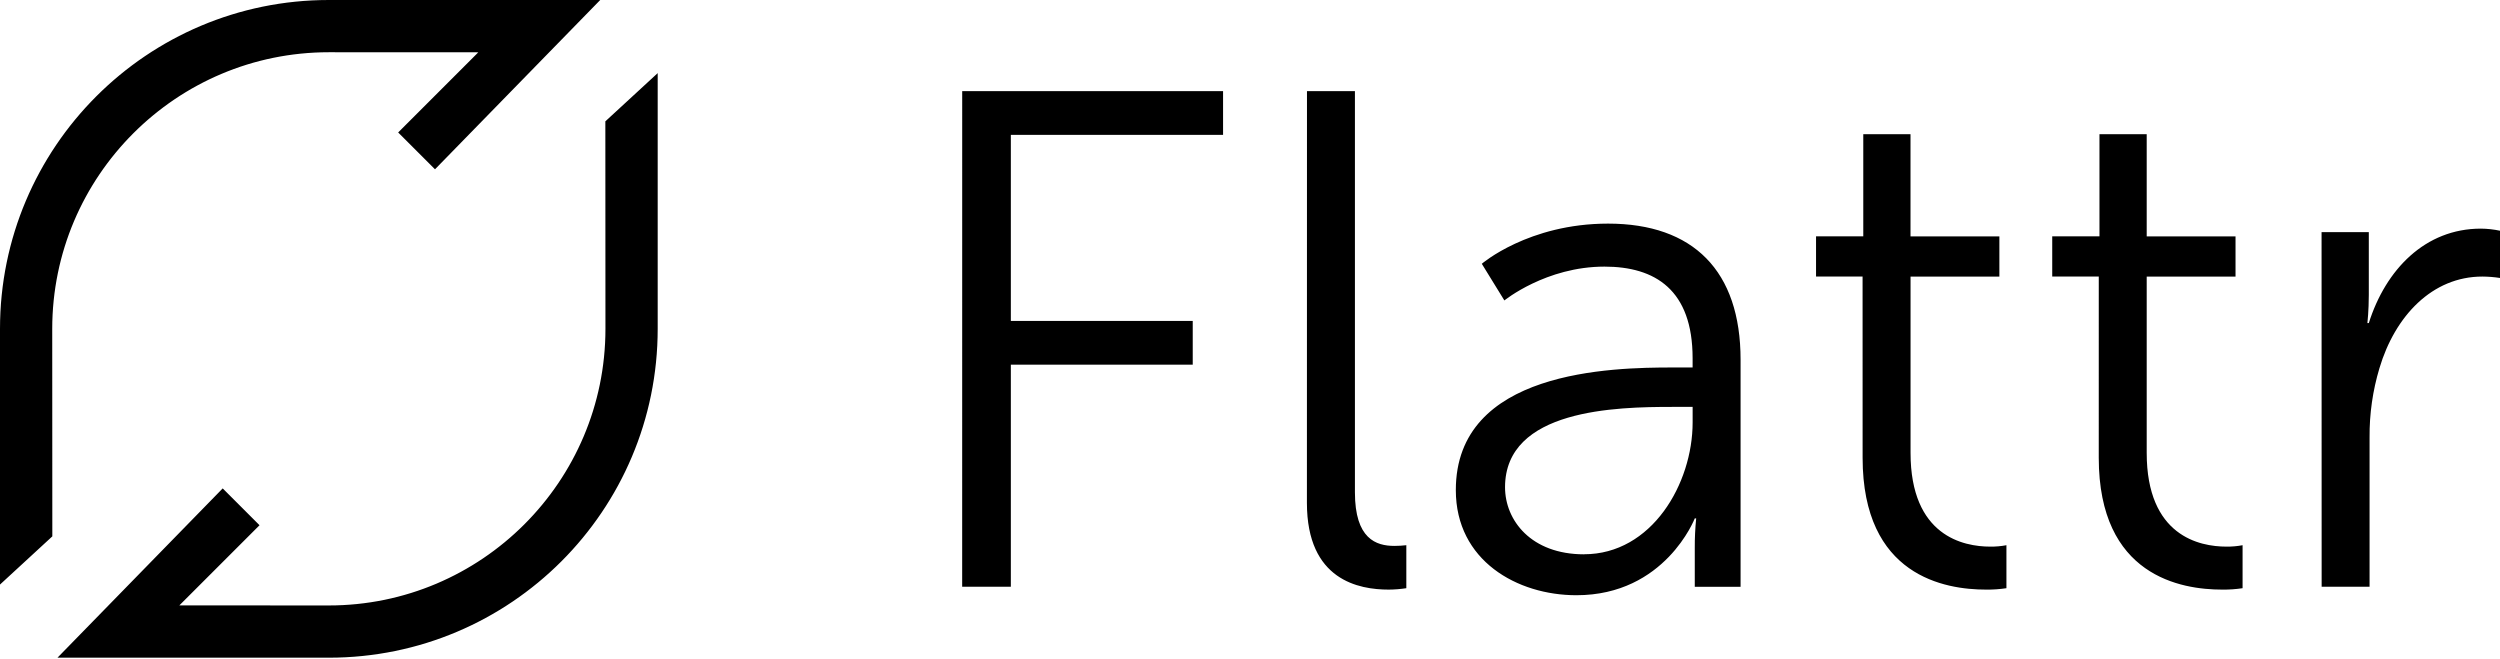 <?xml version="1.0" encoding="UTF-8"?>
<svg width="512px" height="135px" viewBox="0 0 512 135" version="1.1" xmlns="http://www.w3.org/2000/svg" xmlns:xlink="http://www.w3.org/1999/xlink" preserveAspectRatio="xMidYMid">
    <g>
        <path d="M10.697,67.348 C10.697,36.098 36.098,10.697 67.348,10.697 C67.617,10.697 89.812,10.697 97.961,10.711 L81.544,27.128 L89.087,34.67 L122.925,0 L67.348,0 C30.153,0 0,30.153 0,67.348 L0,119.717 L10.716,109.846 L10.716,109.308 C10.706,107.937 10.697,67.752 10.697,67.348 Z M134.695,14.975 L123.976,24.849 L123.976,25.387 C123.976,26.759 123.995,66.943 123.995,67.348 C123.995,98.597 98.581,123.998 67.345,123.998 C67.075,123.998 44.88,123.998 36.731,123.984 L53.151,107.567 L45.608,100.025 L11.77,134.695 L67.348,134.695 C104.543,134.695 134.695,104.543 134.695,67.348 L134.695,14.975 Z M197.059,18.663 L250.484,18.663 L250.484,27.618 L207.021,27.618 L207.021,65.731 L244.272,65.731 L244.272,74.686 L207.021,74.686 L207.021,120.17 L197.053,120.17 L197.059,18.663 Z M267.669,18.663 L277.488,18.663 L277.488,100.827 C277.488,110.358 281.82,111.802 285.57,111.802 C286.387,111.799 287.204,111.752 288.016,111.659 L288.016,120.463 C286.821,120.647 285.615,120.743 284.406,120.751 C278.342,120.751 267.655,118.866 267.655,102.988 L267.669,18.663 Z M342.605,75.259 L346.646,75.259 L346.646,73.374 C346.646,59.365 338.992,54.603 328.597,54.603 C316.609,54.603 308.096,61.531 308.096,61.531 L303.473,54.023 C303.473,54.023 313.01,45.796 329.324,45.796 C346.797,45.796 356.47,55.47 356.47,73.673 L356.47,120.175 L347.09,120.175 L347.09,112.228 C347.079,110.203 347.175,108.179 347.378,106.164 L347.09,106.164 C347.09,106.164 341.026,121.902 322.845,121.902 C310.723,121.902 298.153,114.825 298.153,100.383 C298.137,75.828 330.049,75.259 342.605,75.259 L342.605,75.259 Z M324.413,113.513 C338.273,113.513 346.651,99.076 346.651,86.512 L346.651,83.333 L342.465,83.333 C331.059,83.333 308.231,83.77 308.231,99.796 C308.244,106.595 313.586,113.524 324.413,113.524 L324.413,113.513 Z M381.456,56.637 L371.925,56.637 L371.925,48.407 L381.599,48.407 L381.599,27.478 L391.273,27.478 L391.273,48.415 L409.473,48.415 L409.473,56.645 L391.281,56.645 L391.281,92.743 C391.281,109.782 402.108,111.948 407.595,111.948 C408.709,111.961 409.822,111.865 410.917,111.659 L410.917,120.463 C409.531,120.673 408.131,120.769 406.73,120.751 C398.358,120.751 381.462,118.009 381.462,93.75 L381.456,56.637 Z M429.828,56.637 L420.297,56.637 L420.297,48.407 L429.971,48.407 L429.971,27.478 L439.645,27.478 L439.645,48.415 L457.836,48.415 L457.836,56.645 L439.645,56.645 L439.645,92.743 C439.645,109.782 450.471,111.948 455.959,111.948 C457.073,111.961 458.185,111.865 459.28,111.659 L459.28,120.463 C457.895,120.673 456.495,120.769 455.094,120.751 C446.721,120.751 429.825,118.009 429.825,93.75 L429.828,56.637 Z M475.457,47.542 L485.131,47.542 L485.131,60.395 C485.131,63.573 484.843,66.17 484.843,66.17 L485.131,66.17 C488.593,55.195 496.682,46.823 508.088,46.823 C509.403,46.835 510.714,46.98 512,47.254 L512,56.928 C510.805,56.744 509.599,56.647 508.39,56.639 C498.121,56.639 490.487,64.721 487.308,75.41 C485.931,79.999 485.25,84.768 485.287,89.559 L485.287,120.164 L475.473,120.164 L475.457,47.542 Z" fill="#000000"></path>
    </g>
</svg>